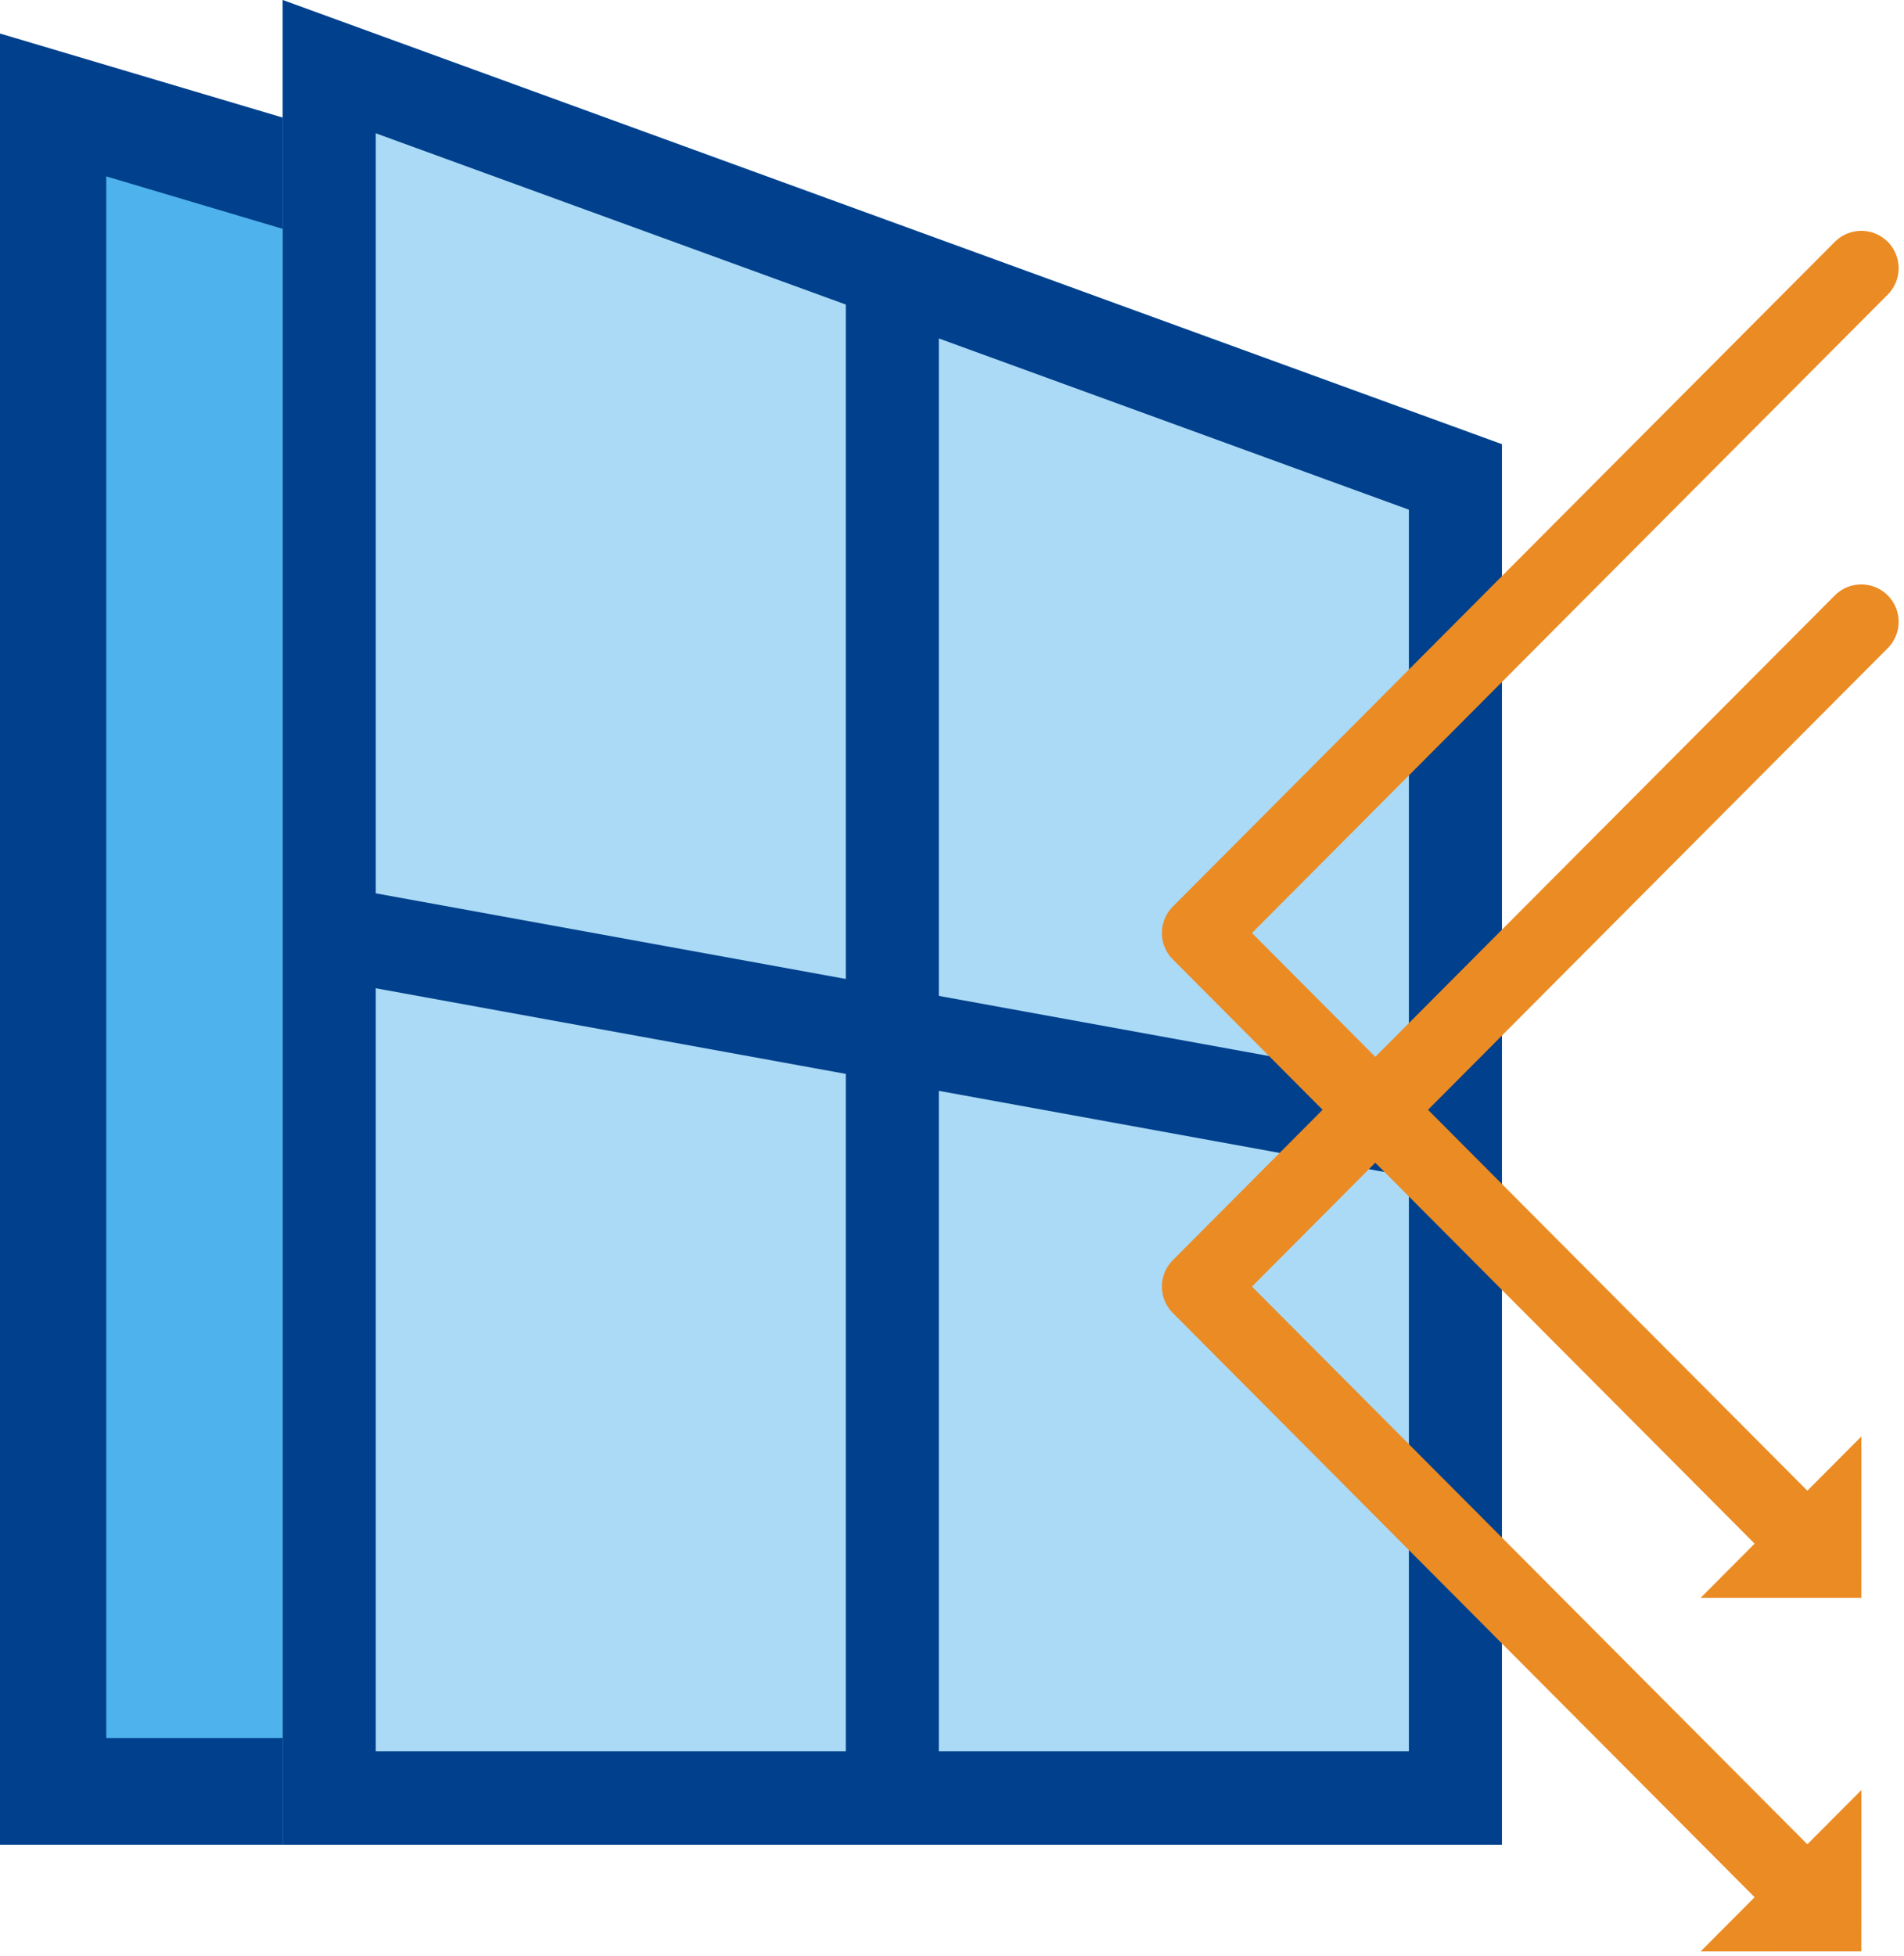 <?xml version="1.0" encoding="UTF-8" standalone="no"?>
<svg width="186px" height="191px" viewBox="0 0 186 191" version="1.1" xmlns="http://www.w3.org/2000/svg" xmlns:xlink="http://www.w3.org/1999/xlink">
    <!-- Generator: sketchtool 39.1 (31720) - http://www.bohemiancoding.com/sketch -->
    <title>A2A94E1D-FCDD-48AB-A4CF-31CE8FF0CD04</title>
    <desc>Created with sketchtool.</desc>
    <defs></defs>
    <g id="Review" stroke="none" stroke-width="1" fill="none" fill-rule="evenodd">
        <g id="MA2--dashboard--energy-saving-tips--lg" transform="translate(-509, -361)">
            <g id="Group-7" transform="translate(420, 342)">
                <g id="Page-1" transform="translate(89, 19)">
                    <polyline id="Fill-1" fill="#4EB2EC" points="30.644 17.812 5.191 10.247 5.191 92.61 5.191 174.908 17.33 174.908 30.644 174.908"></polyline>
                    <polygon id="Fill-2" fill="#00408C" points="0 180.117 30.644 180.117 30.644 169.7 10.38 169.7 10.38 17.222 29.171 22.807 32.117 12.817 0 3.273"></polygon>
                    <polygon id="Fill-3" fill="#ACDAF6" points="137.635 114.871 91.712 106.51 91.712 170.997 137.635 170.997"></polygon>
                    <polygon id="Fill-4" fill="#ACDAF6" points="82.625 29.735 36.703 13.012 36.703 87.224 82.625 95.585"></polygon>
                    <polygon id="Fill-5" fill="#ACDAF6" points="137.635 49.767 91.712 33.044 91.712 97.24 137.635 105.601"></polygon>
                    <polygon id="Fill-6" fill="#ACDAF6" points="82.625 104.855 36.703 96.494 36.703 170.997 82.625 170.997"></polygon>
                    <polygon id="Fill-7" fill="#AADAF6" points="27.616 0 27.616 180.118 146.722 180.118 146.722 43.373"></polygon>
                    <path d="M27.616,0 L27.616,180.118 L146.722,180.118 L146.722,43.373 L27.616,0 Z M36.704,87.224 L36.704,13.012 L82.625,29.735 L82.625,95.586 L36.704,87.224 Z M91.712,97.24 L91.712,33.044 L137.634,49.767 L137.634,105.601 L91.712,97.24 Z M36.704,96.494 L82.625,104.856 L82.625,170.997 L36.704,170.997 L36.704,96.494 Z M91.712,106.51 L137.634,114.871 L137.634,170.997 L91.712,170.997 L91.712,106.51 Z" id="Fill-8" fill="#00408C"></path>
                    <polyline id="Stroke-9" stroke="#EB8B23" stroke-width="7.296" stroke-linecap="round" stroke-linejoin="round" points="181.828 26.187 117.152 91.099 175.035 149.194"></polyline>
                    <polygon id="Fill-11" fill="#EB8B23" points="181.83 140.262 166.136 156.013 181.828 156.011"></polygon>
                    <polyline id="Stroke-12" stroke="#EB8B23" stroke-width="7.296" stroke-linecap="round" stroke-linejoin="round" points="181.828 60.711 117.152 125.623 175.035 183.718"></polyline>
                    <polygon id="Fill-14" fill="#EB8B23" points="166.136 190.537 181.828 190.535 181.83 174.787"></polygon>
                </g>
            </g>
        </g>
    </g>
</svg>